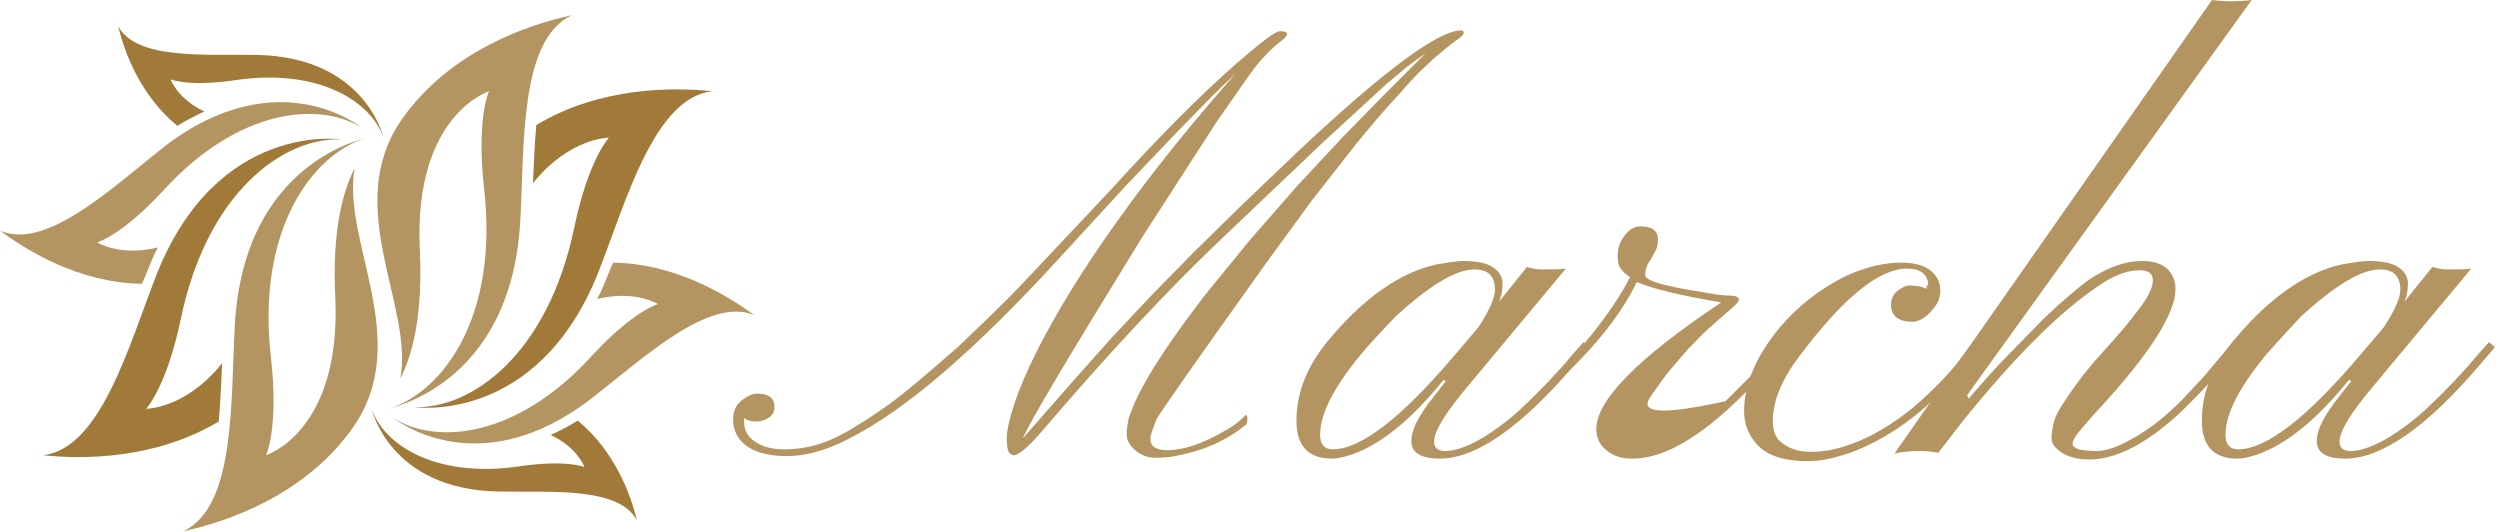 <svg width="296" height="63" viewBox="0 0 296 63" fill="none" xmlns="http://www.w3.org/2000/svg">
<path d="M136.2 51.9C136.2 52.9 136.9 53.3 138.2 53.3C140.2 53.3 142.5 52.5 145.2 50.9C146.1 50.4 146.9 49.8 147.5 49.1C147.6 49.2 147.7 49.3 147.7 49.5C147.7 49.9 147.6 50.2 147.5 50.3C145.3 52.1 142.7 53.3 139.6 53.9C138.8 54.1 137.9 54.2 136.9 54.2C135.9 54.2 135.1 53.9 134.4 53.3C133.7 52.7 133.4 52.1 133.4 51.4C133.4 50.8 133.5 50.2 133.6 49.7C133.7 49.2 134 48.6 134.3 47.8C135.8 44.4 138.7 40.1 142.7 34.9L148 28.4L153.6 22L159.1 16.1L164.3 10.8L168.8 6.3C168.1 6.8 167.4 7.3 166.6 7.9L164.1 10L156.7 16.8L144.5 28.4C138.2 34.4 131.2 41.9 123.5 50.9C121.8 52.9 120.6 53.9 120 53.9C119.8 53.9 119.7 53.8 119.5 53.6C119.3 53.4 119.2 52.8 119.2 51.9C119.2 51 119.5 49.6 120.1 47.8C120.7 46 121.6 43.9 122.7 41.7C123.8 39.5 125.2 37 126.8 34.4C128.4 31.8 130.2 29.1 132.2 26.3C136.4 20.4 141.1 14.6 146.3 8.7L143.6 11.3L139.3 15.7L133.2 22.1L125.3 30.7C115.5 41.4 107.2 48.6 100.4 52C97.7 53.4 95.3 54 93.2 54C91.1 54 89.5 53.6 88.4 52.8C87.3 52 86.8 50.9 86.8 49.7C86.8 48.7 87.1 48.1 87.6 47.6C88.4 46.9 89.1 46.6 89.6 46.6C91 46.6 91.7 47.1 91.7 48.2C91.7 48.7 91.5 49.1 91.1 49.4C90.7 49.7 90.2 49.9 89.6 49.9C89 49.9 88.5 49.8 88.1 49.5V49.9C88.1 50.9 88.5 51.7 89.4 52.3C90.3 52.9 91.4 53.2 92.8 53.2C94.2 53.2 95.6 53 96.9 52.6C98.2 52.2 99.7 51.5 101.3 50.5C102.9 49.5 104.8 48.3 106.8 46.7C108.8 45.1 111 43.2 113.5 41C115.9 38.7 118.7 36.1 121.6 33L131.4 22.6C137.2 16.2 142.2 11.2 146.3 7.6C149.3 5 151 3.7 151.5 3.7C152.1 3.7 152.4 3.8 152.4 4C152.4 4.1 152.3 4.3 152 4.6L151 5.4C149.9 6.4 148.8 7.6 147.7 9.2L144 14.5L135.1 28.3C126.8 41.8 122.1 49.6 121.1 51.9L126.8 45.4L131.7 39.9L136.4 34.9L141.3 29.9L146.8 24.5L153.5 18.1C163.8 8.4 170.3 3.6 173 3.6C173.2 3.6 173.3 3.7 173.3 3.9C173.3 4.1 173 4.4 172.4 4.8C171.8 5.2 171 5.9 169.9 6.8C168.8 7.8 167.4 9.1 165.8 11C164.1 12.8 162.4 14.8 160.6 17L155.2 23.9L149.8 31.3C141.6 42.8 137.3 48.9 136.9 49.7C136.5 50.8 136.2 51.5 136.2 51.9Z" fill="#B49561"/>
<path d="M161.1 42C157.9 45.9 156.3 49 156.3 51.5C156.3 52.6 156.8 53.2 157.8 53.2C161.1 53.2 165.9 49.5 172.1 42.2L175 38.8C176.4 36.7 177 35.2 177 34.3C177 32.7 176.2 31.9 174.6 31.9C172.4 31.9 169.4 33.7 165.3 37.4C164 38.8 162.5 40.3 161.1 42ZM170.5 54.3C168.2 54.3 167.1 53.6 167.1 52.2C167.1 51 167.8 49.6 169.1 47.8L171.2 45.1L170.9 45C167.1 49.7 163.5 52.6 160.1 53.8C159.2 54.1 158.4 54.3 157.7 54.3C154.9 54.3 153.5 52.8 153.5 49.8C153.5 46.3 154.9 43 157.7 39.8C161.8 35 166 32.2 170.1 31.3C171.3 31.1 172.4 30.9 173.3 30.9C174.2 30.9 174.9 31 175.4 31.1C175.9 31.2 176.4 31.4 176.7 31.6C177.5 32.1 177.9 32.8 177.9 33.5C177.9 34.3 177.8 35 177.5 35.7L180.8 31.6C181.4 31.8 182 31.9 182.5 31.9C183.8 31.9 184.8 31.9 185.4 31.8L173.9 45.6C171.2 48.8 169.8 51 169.8 52.3C169.8 53 170.2 53.4 171.1 53.4C172 53.4 173 53.1 174.1 52.6C175.2 52.1 176.3 51.4 177.4 50.6C178.5 49.8 179.6 48.9 180.6 47.9C181.7 46.9 182.6 45.9 183.5 45C184.4 44 185.2 43.2 185.9 42.3L187.5 40.5L188.2 41.1L186.5 43.1C180.2 50.5 174.8 54.3 170.5 54.3Z" fill="#B49561"/>
<path d="M204.3 47.501L207.3 44.501C208.2 43.601 209 42.701 209.6 42.001L211 40.401L211.7 41.001C211.3 41.401 210.7 42.001 210 42.801L207.6 45.501C202.1 51.301 197.3 54.301 193.3 54.301C192 54.301 191 54.001 190.2 53.301C189.4 52.701 189 51.801 189 50.801C189 47.401 193.9 42.401 203.8 35.801C199 35.001 195.7 34.201 193.8 33.401C192.3 36.501 190 39.601 186.9 42.801C186.2 43.501 185.7 44.001 185.6 44.001C185.4 44.101 185.3 44.101 185.3 44.201C185.3 44.201 185.2 44.201 185.2 44.001C185.2 43.801 185.2 43.701 185.2 43.601C185.2 43.501 185.3 43.401 185.3 43.301C186.4 42.101 187.4 40.901 188.3 39.801C190.4 37.201 192 34.801 193 32.801C192.2 32.301 191.7 31.701 191.6 31.101C191.5 30.501 191.5 30.001 191.6 29.501C191.7 29.001 191.9 28.501 192.2 28.101C192.8 27.201 193.5 26.801 194.2 26.801C195.6 26.801 196.3 27.301 196.3 28.401C196.3 28.901 196.2 29.401 196 29.701L195.4 30.801C195 31.301 194.8 31.901 194.8 32.601C194.8 33.001 195.7 33.401 197.4 33.801C199.1 34.201 200.4 34.401 201.1 34.501C202.7 34.801 203.9 35.001 204.9 35.001C205.5 35.001 205.9 35.201 205.9 35.501C205.9 35.701 205.5 36.101 204.8 36.701C204.1 37.301 203.3 38.001 202.4 38.801C201.5 39.601 200.7 40.501 199.8 41.401C199 42.301 198.2 43.301 197.4 44.201C196.7 45.201 196 46.101 195.4 47.001C194 49.001 197 49.101 204.3 47.501Z" fill="#B49561"/>
<path d="M228.3 33.801C228.3 32.501 227.4 31.801 225.8 31.801C222.5 31.801 218.3 35.201 213.1 42.101C210.9 45.001 209.9 47.501 209.9 49.901C209.9 50.901 210.2 51.701 210.7 52.201C211.7 53.101 212.9 53.501 214.4 53.501C215.9 53.501 217.5 53.201 219.1 52.601C220.8 52.001 222.3 51.201 223.7 50.301C225.1 49.401 226.4 48.401 227.6 47.301C228.8 46.201 229.8 45.201 230.7 44.201C231.6 43.201 232.2 42.401 232.7 41.701C233.2 41.001 233.5 40.601 233.6 40.501L234.3 41.101L233.4 42.301C229.1 47.901 224.4 51.601 219.1 53.601C217.3 54.201 215.7 54.601 214.1 54.601C212.5 54.601 211.3 54.401 210.4 54.101C209.5 53.801 208.8 53.401 208.2 52.801C207.1 51.701 206.5 50.301 206.5 48.701C206.5 45.501 207.9 42.201 210.7 38.801C212.9 36.201 215.5 34.201 218.5 32.701C220.9 31.601 223.3 31.001 225.6 31.101C227.6 31.201 228.9 31.901 229.5 33.201C230 34.501 229.7 35.801 228.6 36.901C227.9 37.701 227.1 38.101 226.4 38.101C224.8 38.101 223.9 37.401 223.9 36.101C223.9 35.501 224.1 34.901 224.6 34.501C225.1 34.101 225.6 33.801 226.1 33.801C226.8 33.801 227.5 33.901 228.1 34.201V33.801H228.3Z" fill="#B49561"/>
<path d="M229.5 53.6C228.9 53.5 228.2 53.4 227.5 53.4C226.2 53.4 225.1 53.5 224.3 53.7L261.9 0C263.4 0.2 265 0.2 266.6 0L232.9 46.8L233.1 47.2C234.8 45.2 236.4 43.4 237.9 41.9L241.9 37.8C244.2 35.6 246.1 34 247.5 33C249.7 31.6 251.7 30.9 253.6 30.9C255.6 30.9 256.9 31.6 257.4 33.1C258.4 35.9 255.2 41.3 247.8 49.2L246.5 50.7C245.8 51.5 245.4 52.1 245.4 52.6C245.4 52.8 245.6 53 246.1 53.2C246.6 53.3 247.3 53.4 248.2 53.4C249.1 53.4 250.2 53.1 251.4 52.5C252.6 51.9 253.8 51.2 255 50.3C256.2 49.4 257.3 48.4 258.3 47.4C259.3 46.3 260.3 45.3 261.1 44.4C261.9 43.4 262.6 42.6 263.2 41.9C263.8 41.2 264.2 40.7 264.4 40.5L265.1 41.1C264.9 41.3 264.5 41.8 263.9 42.6C263.3 43.3 262.6 44.2 261.7 45.2C260.8 46.2 259.8 47.2 258.7 48.3C257.6 49.4 256.4 50.4 255.2 51.3C252.3 53.4 249.7 54.4 247.4 54.4C245.5 54.4 244.2 53.9 243.3 52.9C243 52.6 242.9 52.2 242.9 51.8C242.9 51.4 243 50.9 243.1 50.3C243.2 49.7 243.5 49 244 48.2C245.2 46.3 246.7 44.2 248.6 42.1C250.5 40 251.8 38.5 252.4 37.7C253 36.9 253.5 36.3 253.9 35.7C254.6 34.6 254.9 33.8 254.9 33.2C254.9 32.4 254.4 32 253.3 32C251.9 32 250.2 32.6 248.4 33.9C243.9 36.9 238.6 42.2 232.6 49.6L229.5 53.6Z" fill="#B49561"/>
<path d="M268.3 42C265.1 45.9 263.5 49 263.5 51.5C263.5 52.6 264 53.2 265 53.2C268.3 53.2 273.1 49.5 279.3 42.2L282.2 38.8C283.6 36.7 284.2 35.2 284.2 34.3C284.2 32.7 283.4 31.9 281.8 31.9C279.6 31.9 276.6 33.7 272.5 37.4C271.2 38.8 269.8 40.3 268.3 42ZM277.7 54.3C275.4 54.3 274.3 53.6 274.3 52.2C274.3 51 275 49.6 276.3 47.8L278.4 45.1L278.1 45C274.3 49.7 270.7 52.6 267.3 53.8C266.4 54.1 265.6 54.3 264.9 54.3C262.1 54.3 260.7 52.8 260.7 49.8C260.7 46.3 262.1 43 264.9 39.8C269 35 273.2 32.2 277.3 31.3C278.5 31.1 279.6 30.9 280.5 30.9C281.4 30.9 282.1 31 282.6 31.1C283.1 31.2 283.6 31.4 283.9 31.6C284.7 32.1 285.1 32.8 285.1 33.5C285.1 34.3 285 35 284.7 35.7L288 31.6C288.6 31.8 289.2 31.9 289.7 31.9C291 31.9 292 31.9 292.6 31.8L281.1 45.6C278.4 48.8 277 51 277 52.3C277 53 277.4 53.4 278.3 53.4C279.2 53.4 280.2 53.1 281.3 52.6C282.4 52.1 283.5 51.4 284.6 50.6C285.7 49.8 286.8 48.9 287.8 47.9C288.9 46.9 289.8 45.9 290.7 45C291.6 44 292.4 43.2 293.1 42.3L294.7 40.5L295.4 41.1L293.7 43.1C287.4 50.5 282 54.3 277.7 54.3Z" fill="#B49561"/>
<path d="M19.3 22.6C14.4 27.9 11.5 28.7 11.5 28.7C11.5 28.7 14.2 30.4 18.7 29.3C18.2 30.2 17.8 31.2 17.4 32.2C17.2 32.7 17 33.2 16.8 33.6C9.4 33.5 3.2 29.7 0 27.3C5.4 29.7 13.2 22.3 19.4 17.4C32.9 7 42.8 15.1 42.8 15.1C37.8 12 28.2 12.8 19.3 22.6Z" fill="#B49561"/>
<path d="M27.8 9.5C22.3 10.3 20.2 9.4 20.2 9.4C20.2 9.4 21 11.7 24.2 13.2C23.5 13.5 22.8 13.9 22 14.3C21.7 14.5 21.3 14.7 21 14.9C16.6 11.3 14.7 6.1 14 3.1C16.1 7.1 24.3 6.4 30.3 6.5C43.3 6.7 45.4 16.3 45.4 16.3C44 12.1 37.8 8 27.8 9.5Z" fill="#A17A3A"/>
<path d="M18.5 32.601C15.2 41.101 11.9 53.101 5.1 53.901C9.8 54.401 18.4 54.401 25.9 49.901C26.1 47.701 26.2 45.301 26.3 43.001C22 48.401 17.3 48.401 17.3 48.401C17.3 48.401 19.7 45.901 21.4 37.801C24.5 22.801 33.5 16.301 40.3 16.501C40.4 16.501 25.7 14.301 18.5 32.601Z" fill="#A17A3A"/>
<path d="M27.8 38.501C27.3 47.601 27.9 60.001 21.7 62.901C26.8 61.801 36.1 58.701 41.8 50.601C49 40.301 40.4 28.501 42 19.901C40.6 22.601 39.3 27.301 39.7 35.301C40.4 51.101 31.5 53.901 31.5 53.901C31.5 53.901 33 50.801 32.1 42.501C30.3 27.301 36.9 18.301 43.4 16.301C43.5 16.401 28.9 18.901 27.8 38.501Z" fill="#B49561"/>
<path d="M70.1 42.1C75 36.8 77.9 36 77.9 36C77.9 36 75.2 34.3 70.7 35.4C71.2 34.5 71.6 33.5 72 32.5C72.2 32 72.4 31.5 72.6 31.1C79.9 31.2 86 34.9 89.3 37.3C83.9 35.1 76.2 42.4 70 47.2C56.5 57.6 46.6 49.5 46.6 49.5C51.6 52.7 61.2 51.9 70.1 42.1Z" fill="#B49561"/>
<path d="M61.6 55.2C67.1 54.4 69.2 55.3 69.2 55.3C69.2 55.3 68.4 53 65.2 51.5C65.9 51.2 66.6 50.8 67.4 50.4C67.7 50.2 68.1 50 68.4 49.8C72.8 53.4 74.7 58.6 75.4 61.6C73.3 57.6 65.1 58.3 59.1 58.2C46.1 58 44 48.4 44 48.4C45.4 52.6 51.5 56.7 61.6 55.2Z" fill="#A17A3A"/>
<path d="M70.9 32.101C74.2 23.601 77.5 11.601 84.3 10.801C79.6 10.301 71 10.301 63.5 14.801C63.3 17.001 63.2 19.401 63.1 21.701C67.4 16.301 72.1 16.301 72.1 16.301C72.1 16.301 69.7 18.801 68 26.901C64.9 41.901 55.9 48.401 49.1 48.201C49 48.201 63.7 50.401 70.9 32.101Z" fill="#A17A3A"/>
<path d="M61.6 26.201C62.1 17.101 61.5 4.701 67.7 1.801C62.6 2.901 53.3 6.001 47.6 14.101C40.4 24.401 49 36.201 47.4 44.801C48.8 42.101 50.1 37.401 49.7 29.401C49 13.601 57.9 10.801 57.9 10.801C57.9 10.801 56.4 13.901 57.3 22.201C59.1 37.401 52.5 46.401 46 48.401C45.9 48.301 60.5 45.801 61.6 26.201Z" fill="#B49561"/>
</svg>
